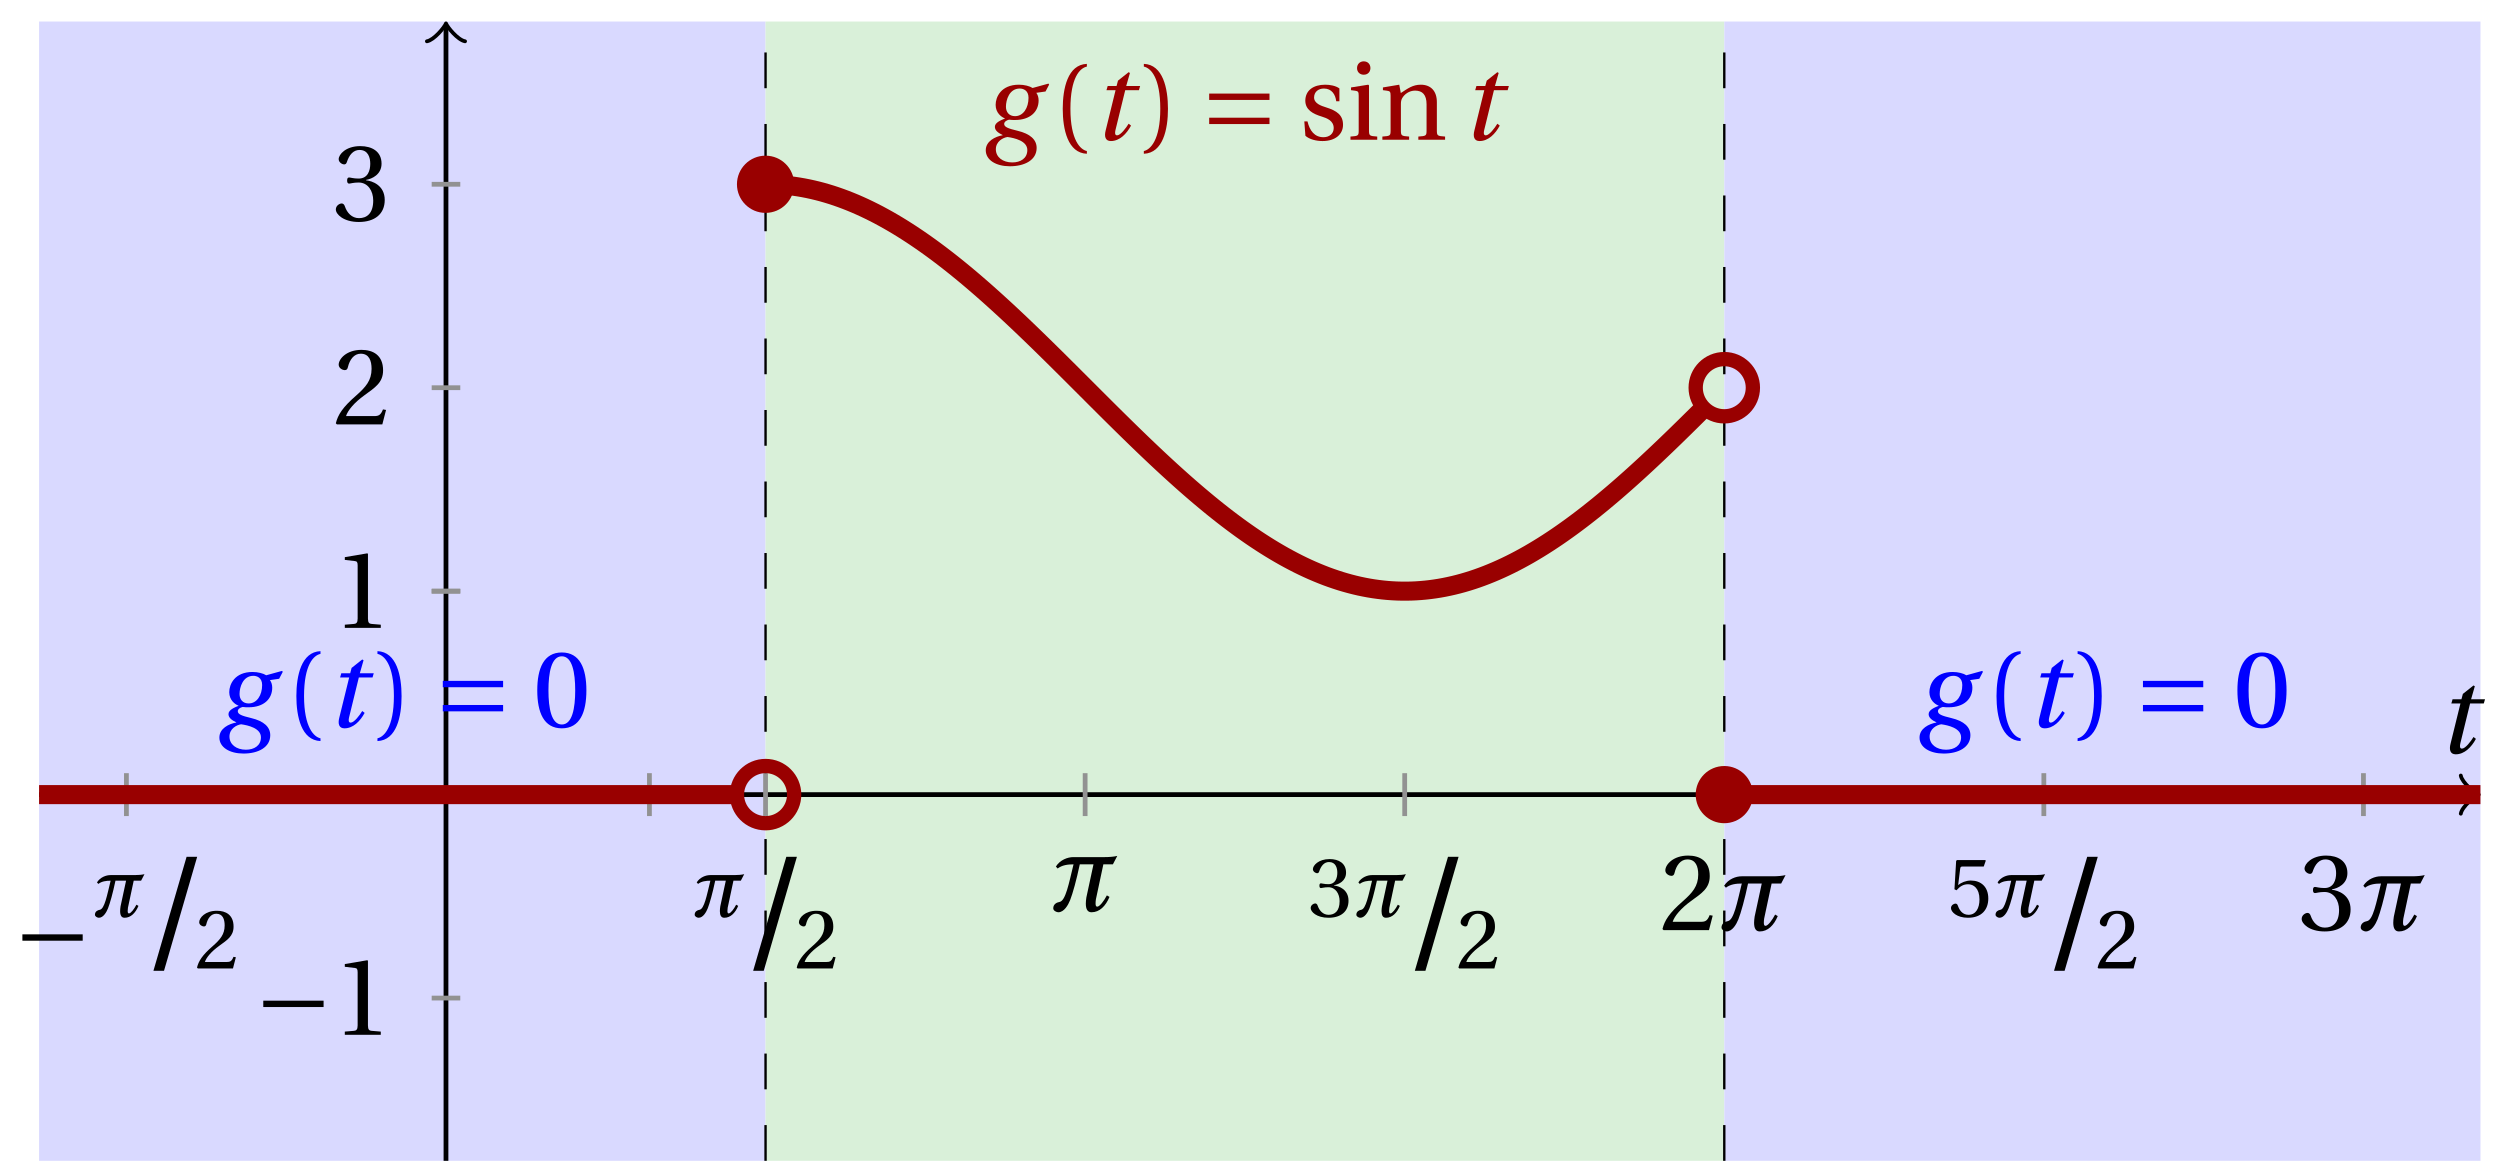<svg xmlns="http://www.w3.org/2000/svg" xmlns:xlink="http://www.w3.org/1999/xlink" version="1.1" width="209" height="98" viewBox="0 0 209 98">
<defs>
<path id="font_1_2" d="M.428 .452 .439 .49H.312L.346 .609 .334 .616 .237 .539 .224 .49H.143L.132 .452H.215L.125 .086C.11 .029 .122-.012 .172-.012 .252-.012 .316 .054 .356 .129L.334 .146C.311 .107 .26 .04 .229 .04 .208 .04 .208 .063 .214 .088L.303 .452H.428Z"/>
<path id="font_2_1" d="M.635 .253V.311H.085V.253H.635Z"/>
<path id="font_3_1" d="M.524 .142C.498 .091 .458 .039 .436 .039 .424 .039 .421 .051 .421 .069 .421 .08 .422 .093 .424 .106L.492 .425H.579L.619 .502C.59 .495 .549 .491 .502 .491H.218C.167 .491 .097 .466 .059 .405L.075 .387C.115 .418 .167 .425 .22 .425 .177 .249 .148 .092 .092 .082 .067 .078 .035 .062 .035 .024 .035 .001 .066-.012 .081-.012 .134-.012 .171 .054 .189 .099 .212 .157 .247 .282 .277 .425H.402L.337 .123C.334 .102 .332 .083 .332 .067 .332 .016 .348-.012 .384-.012 .457-.012 .513 .044 .548 .128L.524 .142Z"/>
<path id="font_4_3" d="M.159-.015 .369 .707H.302L.092-.015H.159Z"/>
<path id="font_4_6" d="M.485 .132 .457 .137C.436 .083 .416 .076 .376 .076H.12C.136 .128 .195 .199 .288 .266 .384 .336 .458 .381 .458 .493 .458 .632 .366 .68 .261 .68 .124 .68 .053 .597 .053 .545 .053 .511 .091 .495 .108 .495 .126 .495 .133 .505 .137 .522 .153 .59 .192 .645 .254 .645 .331 .645 .353 .58 .353 .507 .353 .4 .299 .34 .212 .263 .089 .156 .046 .088 .027 .01L.037 0H.451L.485 .132Z"/>
<path id="font_4_7" d="M.13 .366C.13 .349 .135 .338 .148 .338 .16 .338 .187 .348 .235 .348 .32 .348 .368 .271 .368 .184 .368 .065 .309 .023 .238 .023 .172 .023 .129 .073 .11 .129 .104 .148 .094 .157 .08 .157 .062 .157 .027 .138 .027 .102 .027 .059 .096-.012 .237-.012 .382-.012 .473 .061 .473 .189 .473 .323 .358 .363 .303 .368V.372C.357 .381 .444 .421 .444 .52 .444 .631 .357 .68 .25 .68 .118 .68 .053 .604 .053 .561 .053 .53 .088 .513 .102 .513 .115 .513 .123 .52 .127 .533 .149 .601 .187 .645 .243 .645 .322 .645 .341 .575 .341 .519 .341 .459 .32 .384 .235 .384 .187 .384 .16 .394 .148 .394 .135 .394 .13 .384 .13 .366Z"/>
<path id="font_4_8" d="M.426 .592 .45 .66 .445 .668H.111L.101 .659 .081 .324 .105 .312C.147 .36 .188 .383 .242 .383 .306 .383 .376 .336 .376 .204 .376 .101 .334 .023 .247 .023 .177 .023 .141 .074 .121 .131 .116 .146 .107 .155 .093 .155 .073 .155 .04 .135 .04 .102 .04 .056 .11-.012 .24-.012 .405-.012 .48 .088 .48 .215 .48 .355 .392 .427 .273 .427 .218 .427 .159 .403 .127 .374L.125 .376 .148 .563C.151 .588 .158 .592 .177 .592H.426Z"/>
<path id="font_4_5" d="M.437 0V.029L.353 .036C.332 .038 .32 .046 .32 .085V.674L.315 .68 .109 .645V.62L.202 .609C.219 .607 .226 .599 .226 .57V.085C.226 .066 .223 .054 .217 .047 .212 .04 .204 .037 .193 .036L.109 .029V0H.437Z"/>
<path id="font_1_1" d="M.34 .467C.37 .467 .42 .452 .42 .383 .42 .29 .372 .215 .297 .215 .244 .215 .214 .251 .214 .301 .214 .364 .245 .467 .34 .467M.457 .472C.431 .489 .382 .502 .333 .502 .169 .502 .12 .389 .12 .318 .12 .244 .174 .206 .204 .195V.193C.173 .18 .113 .158 .113 .118 .113 .085 .143 .062 .184 .043V.041C.116 .029 .03-.013 .03-.096 .03-.185 .123-.242 .25-.242 .385-.242 .494-.185 .494-.075 .494-0 .437 .054 .319 .082 .235 .102 .198 .116 .198 .144 .198 .163 .218 .177 .242 .183 .262 .18 .281 .18 .296 .18 .435 .18 .512 .256 .512 .359 .512 .386 .504 .411 .491 .428L.575 .44 .608 .503 .602 .512 .457 .472M.272-.207C.185-.207 .122-.159 .122-.087 .122-.015 .187 .019 .228 .025 .291 .016 .409-.01 .409-.094 .409-.17 .347-.207 .272-.207Z"/>
<path id="font_4_1" d="M.175 .282C.175 .568 .262 .654 .325 .667V.692C.15 .685 .105 .468 .105 .282 .105 .096 .15-.121 .325-.128V-.103C.267-.091 .175-.006 .175 .282Z"/>
<path id="font_4_2" d="M.175 .282C.175-.006 .083-.091 .025-.103V-.128C.2-.121 .245 .096 .245 .282 .245 .468 .2 .685 .025 .692V.667C.088 .654 .175 .568 .175 .282Z"/>
<path id="font_2_2" d="M.635 .143V.201H.085V.143H.635M.635 .363V.421H.085V.363H.635Z"/>
<path id="font_4_4" d="M.265 .645C.36 .645 .387 .497 .387 .334 .387 .171 .36 .023 .265 .023 .17 .023 .143 .171 .143 .334 .143 .497 .17 .645 .265 .645M.265 .68C.1 .68 .041 .534 .041 .334 .041 .134 .1-.012 .265-.012 .43-.012 .489 .134 .489 .334 .489 .534 .43 .68 .265 .68Z"/>
<path id="font_4_11" d="M.367 .351V.468C.334 .492 .283 .502 .238 .502 .13 .502 .057 .451 .056 .356 .057 .273 .124 .236 .207 .211 .252 .197 .315 .174 .315 .106 .315 .055 .275 .023 .222 .023 .141 .023 .096 .082 .076 .167H.047L.057 .036C.093 .004 .154-.012 .213-.012 .332-.012 .4 .051 .4 .136 .4 .224 .346 .264 .243 .296 .202 .309 .136 .33 .136 .386 .137 .438 .176 .467 .226 .467 .297 .467 .331 .412 .338 .351H.367Z"/>
<path id="font_4_9" d="M.037 .477V.452L.075 .447C.101 .443 .107 .438 .107 .402V.087C.107 .036 .104 .034 .032 .029V0H.276V.029C.205 .034 .201 .036 .201 .087V.496L.194 .502 .037 .477M.153 .715C.117 .715 .092 .689 .092 .653 .092 .618 .117 .593 .153 .593 .19 .593 .213 .618 .214 .653 .214 .689 .19 .715 .153 .715Z"/>
<path id="font_4_10" d="M.529 .343C.529 .444 .474 .502 .382 .502 .308 .502 .262 .466 .2 .426L.186 .502 .037 .477V.452L.075 .447C.101 .443 .107 .438 .107 .402V.087C.107 .036 .104 .034 .032 .029V0H.276V.029C.205 .034 .201 .036 .201 .087V.321C.201 .346 .203 .36 .211 .376 .232 .415 .277 .448 .33 .448 .398 .448 .435 .41 .435 .323V.087C.435 .036 .432 .034 .36 .029V0H.604V.029C.533 .034 .529 .036 .529 .087V.343Z"/>
</defs>
<path transform="matrix(1,0,0,-1,37.284,66.43)" d="M-34.017-30.615V64.631H26.716V-30.615ZM26.716 64.631" fill="#d9d9ff"/>
<path transform="matrix(1,0,0,-1,37.284,66.43)" d="M26.716-30.615V64.631H106.866V-30.615ZM106.866 64.631" fill="#d9f0d9"/>
<path transform="matrix(1,0,0,-1,37.284,66.43)" d="M106.866-30.615V64.631H170.083V-30.615ZM170.083 64.631" fill="#d9d9ff"/>
<path transform="matrix(1,0,0,-1,37.284,66.43)" stroke-width=".199" stroke-linecap="butt" stroke-dasharray="2.989,2.989" stroke-miterlimit="10" stroke-linejoin="miter" fill="none" stroke="#000000" d="M106.866-30.615V64.631"/>
<path transform="matrix(1,0,0,-1,37.284,66.43)" stroke-width=".199" stroke-linecap="butt" stroke-dasharray="2.989,2.989" stroke-miterlimit="10" stroke-linejoin="miter" fill="none" stroke="#000000" d="M26.716-30.615V64.631"/>
<path transform="matrix(1,0,0,-1,37.284,66.43)" stroke-width=".399" stroke-linecap="butt" stroke-miterlimit="10" stroke-linejoin="miter" fill="none" stroke="#000000" d="M-34.017 0H169.624"/>
<path transform="matrix(1,0,0,-1,206.919,66.43)" stroke-width=".319" stroke-linecap="round" stroke-linejoin="round" fill="none" stroke="#000000" d="M-1.196 1.594C-1.096 .996 0 .1 .299 0 0-.1-1.096-.996-1.196-1.594"/>
<path transform="matrix(1,0,0,-1,37.284,66.43)" stroke-width=".399" stroke-linecap="butt" stroke-miterlimit="10" stroke-linejoin="miter" fill="none" stroke="#000000" d="M0-30.615V64.173"/>
<path transform="matrix(0,-1,-1,-0,37.284,2.256)" stroke-width=".319" stroke-linecap="round" stroke-linejoin="round" fill="none" stroke="#000000" d="M-1.196 1.594C-1.096 .996 0 .1 .299 0 0-.1-1.096-.996-1.196-1.594"/>
<use data-text="t" xlink:href="#font_1_2" transform="matrix(9.166,0,0,-9.166,203.723,62.951)"/>
<path transform="matrix(1,0,0,-1,37.284,66.43)" stroke-width=".399" stroke-linecap="butt" stroke-miterlimit="10" stroke-linejoin="miter" fill="none" stroke="#929292" d="M-26.716 1.793V-1.793"/>
<use data-text="&#x2212;" xlink:href="#font_2_1" transform="matrix(9.166,0,0,-9.166,1.093,80.962)"/>
<use data-text="&#x03c0;" xlink:href="#font_3_1" transform="matrix(7.091,0,0,-7.091,7.689,76.64)"/>
<use data-text="/" xlink:href="#font_4_3" transform="matrix(13.199,0,0,-13.199,11.612,80.962)"/>
<use data-text="2" xlink:href="#font_4_6" transform="matrix(7.091,0,0,-7.091,16.278,80.962)"/>
<path transform="matrix(1,0,0,-1,37.284,66.43)" stroke-width=".399" stroke-linecap="butt" stroke-miterlimit="10" stroke-linejoin="miter" fill="none" stroke="#929292" d="M26.716 1.793V-1.793"/>
<use data-text="&#x03c0;" xlink:href="#font_3_1" transform="matrix(7.091,0,0,-7.091,57.827,76.64)"/>
<use data-text="/" xlink:href="#font_4_3" transform="matrix(13.199,0,0,-13.199,61.75,80.962)"/>
<use data-text="2" xlink:href="#font_4_6" transform="matrix(7.091,0,0,-7.091,66.415,80.962)"/>
<path transform="matrix(1,0,0,-1,37.284,66.43)" stroke-width=".399" stroke-linecap="butt" stroke-miterlimit="10" stroke-linejoin="miter" fill="none" stroke="#929292" d="M53.433 1.793V-1.793"/>
<use data-text="&#x03c0;" xlink:href="#font_3_1" transform="matrix(9.166,0,0,-9.166,87.731,76.155)"/>
<path transform="matrix(1,0,0,-1,37.284,66.43)" stroke-width=".399" stroke-linecap="butt" stroke-miterlimit="10" stroke-linejoin="miter" fill="none" stroke="#929292" d="M80.149 1.793V-1.793"/>
<use data-text="3" xlink:href="#font_4_7" transform="matrix(7.091,0,0,-7.091,109.382,76.64)"/>
<use data-text="&#x03c0;" xlink:href="#font_3_1" transform="matrix(7.091,0,0,-7.091,113.143,76.64)"/>
<use data-text="/" xlink:href="#font_4_3" transform="matrix(13.199,0,0,-13.199,117.066,80.962)"/>
<use data-text="2" xlink:href="#font_4_6" transform="matrix(7.091,0,0,-7.091,121.732,80.962)"/>
<path transform="matrix(1,0,0,-1,37.284,66.43)" stroke-width=".399" stroke-linecap="butt" stroke-miterlimit="10" stroke-linejoin="miter" fill="none" stroke="#929292" d="M106.866 1.793V-1.793"/>
<use data-text="2" xlink:href="#font_4_6" transform="matrix(9.166,0,0,-9.166,138.736,77.759)"/>
<use data-text="&#x03c0;" xlink:href="#font_3_1" transform="matrix(9.166,0,0,-9.166,143.598,77.759)"/>
<path transform="matrix(1,0,0,-1,37.284,66.43)" stroke-width=".399" stroke-linecap="butt" stroke-miterlimit="10" stroke-linejoin="miter" fill="none" stroke="#929292" d="M133.582 1.793V-1.793"/>
<use data-text="5" xlink:href="#font_4_8" transform="matrix(7.091,0,0,-7.091,162.818,76.64)"/>
<use data-text="&#x03c0;" xlink:href="#font_3_1" transform="matrix(7.091,0,0,-7.091,166.579,76.64)"/>
<use data-text="/" xlink:href="#font_4_3" transform="matrix(13.199,0,0,-13.199,170.502,80.962)"/>
<use data-text="2" xlink:href="#font_4_6" transform="matrix(7.091,0,0,-7.091,175.169,80.962)"/>
<path transform="matrix(1,0,0,-1,37.284,66.43)" stroke-width=".399" stroke-linecap="butt" stroke-miterlimit="10" stroke-linejoin="miter" fill="none" stroke="#929292" d="M160.299 1.793V-1.793"/>
<use data-text="3" xlink:href="#font_4_7" transform="matrix(9.166,0,0,-9.166,192.173,77.759)"/>
<use data-text="&#x03c0;" xlink:href="#font_3_1" transform="matrix(9.166,0,0,-9.166,197.034,77.759)"/>
<path transform="matrix(1,0,0,-1,37.284,66.43)" stroke-width=".399" stroke-linecap="butt" stroke-miterlimit="10" stroke-linejoin="miter" fill="none" stroke="#929292" d="M17.008 1.793V-1.793"/>
<path transform="matrix(1,0,0,-1,37.284,66.43)" stroke-width=".399" stroke-linecap="butt" stroke-miterlimit="10" stroke-linejoin="miter" fill="none" stroke="#929292" d="M1.196-17.008H-1.196"/>
<use data-text="&#x2212;" xlink:href="#font_2_1" transform="matrix(9.166,0,0,-9.166,21.231,86.507)"/>
<use data-text="1" xlink:href="#font_4_5" transform="matrix(9.166,0,0,-9.166,27.827,86.507)"/>
<path transform="matrix(1,0,0,-1,37.284,66.43)" stroke-width=".399" stroke-linecap="butt" stroke-miterlimit="10" stroke-linejoin="miter" fill="none" stroke="#929292" d="M1.196 17.008H-1.196"/>
<use data-text="1" xlink:href="#font_4_5" transform="matrix(9.166,0,0,-9.166,27.828,52.49)"/>
<path transform="matrix(1,0,0,-1,37.284,66.43)" stroke-width=".399" stroke-linecap="butt" stroke-miterlimit="10" stroke-linejoin="miter" fill="none" stroke="#929292" d="M1.196 34.017H-1.196"/>
<use data-text="2" xlink:href="#font_4_6" transform="matrix(9.166,0,0,-9.166,27.828,35.481)"/>
<path transform="matrix(1,0,0,-1,37.284,66.43)" stroke-width=".399" stroke-linecap="butt" stroke-miterlimit="10" stroke-linejoin="miter" fill="none" stroke="#929292" d="M1.196 51.025H-1.196"/>
<use data-text="3" xlink:href="#font_4_7" transform="matrix(9.166,0,0,-9.166,27.828,18.448)"/>
<path transform="matrix(1,0,0,-1,37.284,66.43)" stroke-width=".399" stroke-linecap="butt" stroke-miterlimit="10" stroke-linejoin="miter" fill="none" stroke="#929292" d="M1.196 17.008H-1.196"/>
<path transform="matrix(1,0,0,-1,37.284,66.43)" stroke-width="1.594" stroke-linecap="butt" stroke-miterlimit="10" stroke-linejoin="miter" fill="none" stroke="#990000" d="M-34.017 0H-33.724-33.432-33.14-32.848-32.555-32.263-31.971-31.679-31.386-31.094-30.802-30.51-30.218-29.925-29.633-29.341-29.049-28.756-28.464-28.172-27.88-27.588-27.295-27.003-26.711-26.419-26.126-25.834-25.542-25.25-24.957-24.665-24.373-24.081-23.789-23.496-23.204-22.912-22.62-22.327-22.035-21.743-21.451-21.159-20.866-20.574-20.282-19.99-19.697-19.405-19.113-18.821-18.529-18.236-17.944-17.652-17.36-17.067-16.775-16.483-16.191-15.899-15.606-15.314-15.022-14.73-14.437-14.145-13.853-13.561-13.268-12.976-12.684-12.392-12.1-11.807-11.515-11.223-10.931-10.638-10.346-10.054-9.762-9.47-9.177-8.885-8.593-8.301-8.008-7.716-7.424-7.132-6.84-6.547-6.255-5.963-5.671-5.378-5.086-4.794-4.502-4.209-3.917-3.625-3.333-3.041-2.748-2.456-2.164-1.872-1.579-1.287-.995-.703-.411-.118 .174 .466 .758 1.051 1.343 1.635 1.927 2.219 2.512 2.804 3.096 3.388 3.681 3.973 4.265 4.557 4.849 5.142 5.434 5.726 6.018 6.311 6.603 6.895 7.187 7.479 7.772 8.064 8.356 8.648 8.941 9.233 9.525 9.817 10.11 10.402 10.694 10.986 11.278 11.571 11.863 12.155 12.447 12.74 13.032 13.324 13.616 13.908 14.201 14.493 14.785 15.077 15.37 15.662 15.954 16.246 16.538 16.831 17.123 17.415 17.707 18 18.292 18.584 18.876 19.169 19.461 19.753 20.045 20.337 20.63 20.922 21.214 21.506 21.799 22.091 22.383 22.675 22.967 23.26 23.552 23.844 24.136"/>
<path transform="matrix(1,0,0,-1,37.284,66.43)" stroke-width="1.594" stroke-linecap="butt" stroke-miterlimit="10" stroke-linejoin="miter" fill="none" stroke="#990000" d="M26.716 51.024 27.11 51.019 27.504 51.006 27.898 50.983 28.292 50.951 28.686 50.91 29.08 50.86 29.474 50.801 29.868 50.733 30.262 50.656 30.656 50.57 31.05 50.475 31.444 50.372 31.838 50.259 32.232 50.138 32.626 50.008 33.02 49.869 33.414 49.722 33.808 49.567 34.202 49.404 34.596 49.231 34.989 49.052 35.383 48.863 35.777 48.667 36.171 48.464 36.565 48.251 36.959 48.032 37.353 47.805 37.747 47.571 38.141 47.329 38.535 47.08 38.929 46.825 39.323 46.562 39.717 46.293 40.111 46.017 40.505 45.735 40.899 45.446 41.293 45.152 41.687 44.85 42.081 44.544 42.475 44.232 42.869 43.914 43.263 43.591 43.657 43.263 44.051 42.93 44.444 42.592 44.838 42.25 45.232 41.903 45.626 41.551 46.02 41.196 46.414 40.837 46.808 40.475 47.202 40.109 47.596 39.739 47.99 39.367 48.384 38.991 48.778 38.613 49.172 38.232 49.566 37.85 49.96 37.465 50.354 37.078 50.748 36.69 51.142 36.301 51.536 35.909 51.93 35.518 52.324 35.125 52.718 34.731 53.112 34.338 53.506 33.944 53.9 33.55 54.293 33.157 54.687 32.764 55.081 32.371 55.475 31.979 55.869 31.589 56.263 31.2 56.657 30.812 57.051 30.426 57.445 30.042 57.839 29.66 58.233 29.28 58.627 28.903 59.021 28.529 59.415 28.157 59.809 27.789 60.203 27.424 60.597 27.063 60.991 26.706 61.385 26.352 61.779 26.002 62.173 25.657 62.567 25.316 62.961 24.98 63.355 24.649 63.749 24.322 64.142 24.001 64.536 23.686 64.93 23.375 65.324 23.071 65.718 22.773 66.112 22.48 66.506 22.193 66.9 21.914 67.294 21.64 67.688 21.373 68.082 21.113 68.476 20.86 68.87 20.614 69.264 20.375 69.658 20.144 70.052 19.919 70.446 19.703 70.84 19.494 71.234 19.292 71.628 19.099 72.022 18.914 72.416 18.737 72.81 18.569 73.204 18.408 73.597 18.255 73.991 18.112 74.385 17.977 74.779 17.849 75.173 17.732 75.567 17.623 75.961 17.522 76.355 17.43 76.749 17.348 77.143 17.274 77.537 17.209 77.931 17.154 78.325 17.107 78.719 17.069 79.113 17.041 79.507 17.021 79.901 17.011 80.295 17.01 80.689 17.017 81.083 17.034 81.477 17.061 81.871 17.096 82.265 17.14 82.659 17.194 83.053 17.256 83.446 17.327 83.84 17.408 84.234 17.497 84.628 17.595 85.022 17.702 85.416 17.818 85.81 17.942 86.204 18.075 86.598 18.217 86.992 18.367 87.386 18.526 87.78 18.692 88.174 18.867 88.568 19.05 88.962 19.241 89.356 19.44 89.75 19.647 90.144 19.862 90.538 20.083 90.932 20.314 91.326 20.551 91.72 20.795 92.114 21.046 92.508 21.305 92.902 21.569 93.295 21.841 93.689 22.12 94.083 22.404 94.477 22.695 94.871 22.992 95.265 23.295 95.659 23.604 96.053 23.918 96.447 24.237 96.841 24.563 97.235 24.893 97.629 25.227 98.023 25.567 98.417 25.911 98.811 26.26 99.205 26.612 99.599 26.969 99.993 27.329 100.387 27.693 100.781 28.061 101.175 28.431 101.569 28.805 101.963 29.181 102.357 29.56 102.751 29.941 103.144 30.325 103.538 30.71 103.932 31.098 104.326 31.487 104.72 31.877 105.114 32.268"/>
<path transform="matrix(1,0,0,-1,37.284,66.43)" stroke-width="1.594" stroke-linecap="butt" stroke-miterlimit="10" stroke-linejoin="miter" fill="none" stroke="#990000" d="M106.866 0H107.183 107.501 107.819 108.136 108.454 108.772 109.089 109.407 109.725 110.042 110.36 110.678 110.995 111.313 111.631 111.948 112.266 112.584 112.901 113.219 113.537 113.854 114.172 114.49 114.807 115.125 115.443 115.76 116.078 116.396 116.713 117.031 117.349 117.666 117.984 118.302 118.619 118.937 119.255 119.572 119.89 120.207 120.525 120.843 121.16 121.478 121.796 122.113 122.431 122.749 123.066 123.384 123.702 124.019 124.337 124.655 124.972 125.29 125.608 125.925 126.243 126.561 126.878 127.196 127.514 127.831 128.149 128.467 128.784 129.102 129.42 129.737 130.055 130.373 130.69 131.008 131.326 131.643 131.961 132.279 132.596 132.914 133.232 133.549 133.867 134.185 134.502 134.82 135.137 135.455 135.773 136.09 136.408 136.726 137.043 137.361 137.679 137.996 138.314 138.632 138.949 139.267 139.585 139.902 140.22 140.538 140.855 141.173 141.491 141.808 142.126 142.444 142.761 143.079 143.397 143.714 144.032 144.35 144.667 144.985 145.303 145.62 145.938 146.256 146.573 146.891 147.209 147.526 147.844 148.161 148.479 148.797 149.114 149.432 149.75 150.067 150.385 150.703 151.02 151.338 151.656 151.973 152.291 152.609 152.926 153.244 153.562 153.879 154.197 154.515 154.832 155.15 155.468 155.785 156.103 156.421 156.738 157.056 157.374 157.691 158.009 158.327 158.644 158.962 159.28 159.597 159.915 160.233 160.55 160.868 161.186 161.503 161.821 162.138 162.456 162.774 163.091 163.409 163.727 164.044 164.362 164.68 164.997 165.315 165.633 165.95 166.268 166.586 166.903 167.221 167.539 167.856 168.174 168.492 168.809 169.127 169.445 169.762 170.08"/>
<path transform="matrix(1,0,0,-1,37.284,66.43)" stroke-width="1.196" stroke-linecap="butt" stroke-miterlimit="10" stroke-linejoin="miter" fill="none" stroke="#990000" d="M29.107 0C29.107 1.321 28.037 2.391 26.716 2.391 25.396 2.391 24.325 1.321 24.325 0 24.325-1.321 25.396-2.391 26.716-2.391 28.037-2.391 29.107-1.321 29.107 0ZM26.716 0"/>
<path transform="matrix(1,0,0,-1,37.284,66.43)" d="M29.107 51.024C29.107 52.345 28.037 53.416 26.716 53.416 25.396 53.416 24.325 52.345 24.325 51.024 24.325 49.704 25.396 48.633 26.716 48.633 28.037 48.633 29.107 49.704 29.107 51.024ZM26.716 51.024" fill="#990000"/>
<path transform="matrix(1,0,0,-1,37.284,66.43)" d="M109.257 0C109.257 1.321 108.186 2.391 106.866 2.391 105.545 2.391 104.475 1.321 104.475 0 104.475-1.321 105.545-2.391 106.866-2.391 108.186-2.391 109.257-1.321 109.257 0ZM106.866 0" fill="#990000"/>
<path transform="matrix(1,0,0,-1,37.284,66.43)" stroke-width="1.196" stroke-linecap="butt" stroke-miterlimit="10" stroke-linejoin="miter" fill="none" stroke="#990000" d="M109.257 34.017C109.257 35.337 108.186 36.408 106.866 36.408 105.545 36.408 104.475 35.337 104.475 34.017 104.475 32.696 105.545 31.625 106.866 31.625 108.186 31.625 109.257 32.696 109.257 34.017ZM106.866 34.017"/>
<use data-text="g" xlink:href="#font_1_1" transform="matrix(9.166,0,0,-9.166,18.065,60.779)" fill="#0000ff"/>
<use data-text="(" xlink:href="#font_4_1" transform="matrix(9.166,0,0,-9.166,23.814,60.779)" fill="#0000ff"/>
<use data-text="t" xlink:href="#font_1_2" transform="matrix(9.166,0,0,-9.166,27.221,60.779)" fill="#0000ff"/>
<use data-text=")" xlink:href="#font_4_2" transform="matrix(9.166,0,0,-9.166,31.326,60.779)" fill="#0000ff"/>
<use data-text="=" xlink:href="#font_2_2" transform="matrix(9.166,0,0,-9.166,36.239,60.779)" fill="#0000ff"/>
<use data-text="0" xlink:href="#font_4_4" transform="matrix(9.166,0,0,-9.166,44.54,60.779)" fill="#0000ff"/>
<use data-text="g" xlink:href="#font_1_1" transform="matrix(9.166,0,0,-9.166,82.135,11.682)" fill="#990000"/>
<use data-text="(" xlink:href="#font_4_1" transform="matrix(9.166,0,0,-9.166,87.883,11.682)" fill="#990000"/>
<use data-text="t" xlink:href="#font_1_2" transform="matrix(9.166,0,0,-9.166,91.291,11.682)" fill="#990000"/>
<use data-text=")" xlink:href="#font_4_2" transform="matrix(9.166,0,0,-9.166,95.396,11.682)" fill="#990000"/>
<use data-text="=" xlink:href="#font_2_2" transform="matrix(9.166,0,0,-9.166,100.309,11.682)" fill="#990000"/>
<use data-text="s" xlink:href="#font_4_11" transform="matrix(9.166,0,0,-9.166,108.61,11.682)" fill="#990000"/>
<use data-text="i" xlink:href="#font_4_9" transform="matrix(9.166,0,0,-9.166,112.606,11.682)" fill="#990000"/>
<use data-text="n" xlink:href="#font_4_10" transform="matrix(9.166,0,0,-9.166,115.273,11.682)" fill="#990000"/>
<use data-text="t" xlink:href="#font_1_2" transform="matrix(9.166,0,0,-9.166,122.117,11.682)" fill="#990000"/>
<use data-text="g" xlink:href="#font_1_1" transform="matrix(9.166,0,0,-9.166,160.198,60.779)" fill="#0000ff"/>
<use data-text="(" xlink:href="#font_4_1" transform="matrix(9.166,0,0,-9.166,165.946,60.779)" fill="#0000ff"/>
<use data-text="t" xlink:href="#font_1_2" transform="matrix(9.166,0,0,-9.166,169.353,60.779)" fill="#0000ff"/>
<use data-text=")" xlink:href="#font_4_2" transform="matrix(9.166,0,0,-9.166,173.459,60.779)" fill="#0000ff"/>
<use data-text="=" xlink:href="#font_2_2" transform="matrix(9.166,0,0,-9.166,178.372,60.779)" fill="#0000ff"/>
<use data-text="0" xlink:href="#font_4_4" transform="matrix(9.166,0,0,-9.166,186.672,60.779)" fill="#0000ff"/>
</svg>
